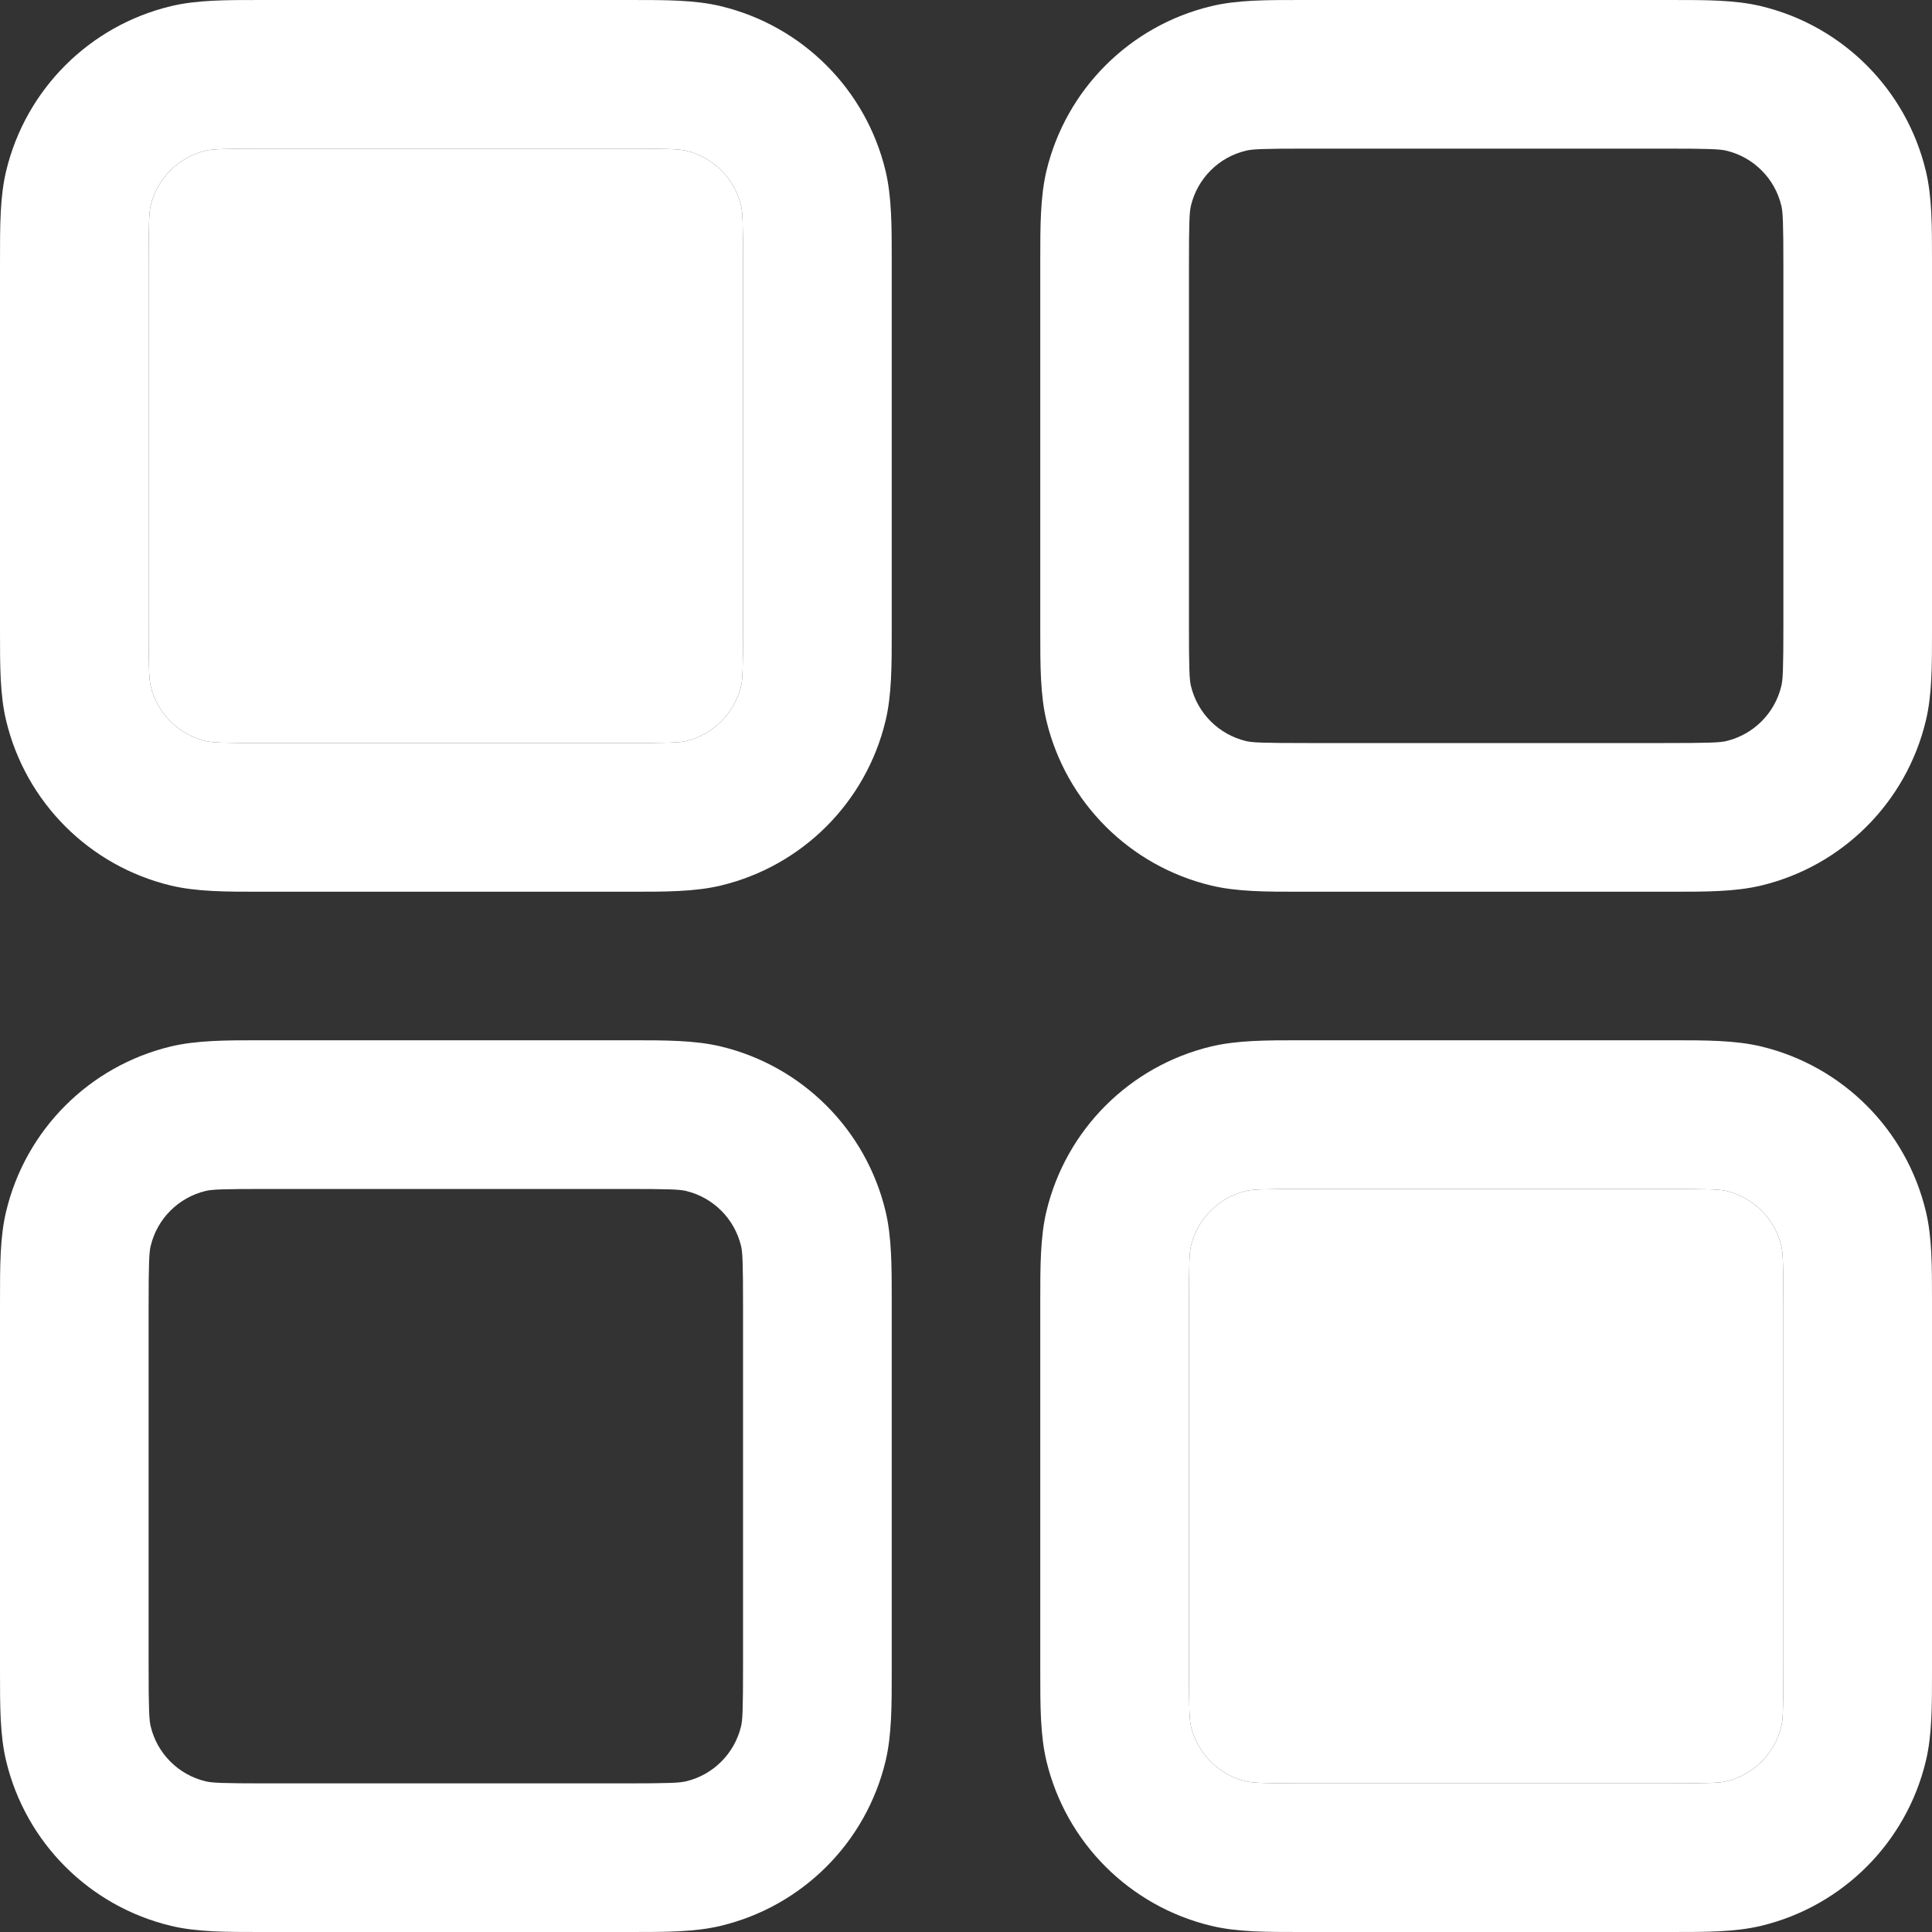 <svg width="25" height="25" viewBox="0 0 25 25" fill="none" xmlns="http://www.w3.org/2000/svg">
<rect x="0" y="0" width="25" height="25" fill="#333333" stroke="none"/>
<path fill-rule="evenodd" clip-rule="evenodd" d="M16.826 5.94861e-05L16.923 0H21.538L21.635 5.94861e-05C22.075 -0 22.453 -0.001 22.789 0.08C23.843 0.333 24.667 1.157 24.92 2.211C25.001 2.547 25 2.926 25 3.365V3.462V8.077V8.174C25 8.613 25.001 8.992 24.92 9.327C24.667 10.382 23.843 11.206 22.789 11.459C22.453 11.539 22.075 11.539 21.635 11.539L21.538 11.539H16.923L16.826 11.539C16.387 11.539 16.008 11.539 15.673 11.459C14.618 11.206 13.794 10.382 13.541 9.327C13.461 8.992 13.461 8.613 13.461 8.174L13.461 8.077V3.462L13.461 3.365C13.461 2.926 13.461 2.547 13.541 2.211C13.794 1.157 14.618 0.333 15.673 0.08C16.008 -0.001 16.387 -0 16.826 5.94861e-05ZM16.923 1.923C16.331 1.923 16.204 1.93 16.122 1.95C15.77 2.034 15.496 2.309 15.411 2.66C15.391 2.743 15.385 2.87 15.385 3.462V8.077C15.385 8.669 15.391 8.796 15.411 8.878C15.496 9.23 15.77 9.504 16.122 9.589C16.204 9.609 16.331 9.615 16.923 9.615H21.538C22.13 9.615 22.257 9.609 22.34 9.589C22.691 9.504 22.966 9.23 23.05 8.878C23.07 8.796 23.077 8.669 23.077 8.077V3.462C23.077 2.87 23.07 2.743 23.05 2.66C22.966 2.309 22.691 2.034 22.34 1.95C22.257 1.93 22.13 1.923 21.538 1.923H16.923ZM3.462 13.461L3.365 13.461C2.926 13.461 2.547 13.461 2.211 13.541C1.157 13.794 0.333 14.618 0.08 15.673C-0.001 16.008 -0 16.387 5.94861e-05 16.826L0 16.923V21.538L5.94861e-05 21.635C-0 22.075 -0.001 22.453 0.08 22.789C0.333 23.843 1.157 24.667 2.211 24.92C2.547 25.001 2.926 25 3.365 25H3.462H8.077H8.174C8.613 25 8.992 25.001 9.327 24.92C10.382 24.667 11.206 23.843 11.459 22.789C11.539 22.453 11.539 22.075 11.539 21.635L11.539 21.538V16.923L11.539 16.826C11.539 16.387 11.539 16.008 11.459 15.673C11.206 14.618 10.382 13.794 9.327 13.541C8.992 13.461 8.613 13.461 8.174 13.461L8.077 13.461H3.462ZM2.66 15.411C2.743 15.391 2.87 15.385 3.462 15.385H8.077C8.669 15.385 8.796 15.391 8.878 15.411C9.23 15.496 9.504 15.77 9.589 16.122C9.609 16.204 9.615 16.331 9.615 16.923V21.538C9.615 22.13 9.609 22.257 9.589 22.34C9.504 22.691 9.23 22.966 8.878 23.05C8.796 23.07 8.669 23.077 8.077 23.077H3.462C2.87 23.077 2.743 23.07 2.66 23.05C2.309 22.966 2.034 22.691 1.95 22.34C1.93 22.257 1.923 22.13 1.923 21.538V16.923C1.923 16.331 1.93 16.204 1.95 16.122C2.034 15.77 2.309 15.496 2.66 15.411ZM16.826 13.461L16.923 13.461H21.538L21.635 13.461C22.075 13.461 22.453 13.461 22.789 13.541C23.843 13.794 24.667 14.618 24.92 15.673C25.001 16.008 25 16.387 25 16.826V16.923V21.538V21.635C25 22.075 25.001 22.453 24.92 22.789C24.667 23.843 23.843 24.667 22.789 24.92C22.453 25.001 22.075 25 21.635 25H21.538H16.923H16.826C16.387 25 16.008 25.001 15.673 24.92C14.618 24.667 13.794 23.843 13.541 22.789C13.461 22.453 13.461 22.075 13.461 21.635L13.461 21.538V16.923L13.461 16.826C13.461 16.387 13.461 16.008 13.541 15.673C13.794 14.618 14.618 13.794 15.673 13.541C16.008 13.461 16.387 13.461 16.826 13.461ZM16.923 15.385C16.331 15.385 16.204 15.391 16.122 15.411C15.77 15.496 15.496 15.77 15.411 16.122C15.391 16.204 15.385 16.331 15.385 16.923V21.538C15.385 22.13 15.391 22.257 15.411 22.34C15.496 22.691 15.77 22.966 16.122 23.05C16.204 23.07 16.331 23.077 16.923 23.077H21.538C22.13 23.077 22.257 23.07 22.34 23.05C22.691 22.966 22.966 22.691 23.05 22.34C23.07 22.257 23.077 22.13 23.077 21.538V16.923C23.077 16.331 23.07 16.204 23.05 16.122C22.966 15.77 22.691 15.496 22.34 15.411C22.257 15.391 22.13 15.385 21.538 15.385H16.923Z" fill="white"/>
<path d="M2.66 1.95C2.743 1.93 2.87 1.923 3.462 1.923H8.077C8.669 1.923 8.796 1.93 8.878 1.95C9.23 2.034 9.504 2.309 9.589 2.66C9.609 2.743 9.615 2.87 9.615 3.462V8.077C9.615 8.669 9.609 8.796 9.589 8.878C9.504 9.23 9.23 9.504 8.878 9.589C8.796 9.609 8.669 9.615 8.077 9.615H3.462C2.87 9.615 2.743 9.609 2.66 9.589C2.309 9.504 2.034 9.23 1.95 8.878C1.93 8.796 1.923 8.669 1.923 8.077V3.462C1.923 2.87 1.93 2.743 1.95 2.66C2.034 2.309 2.309 2.034 2.66 1.95Z" fill="white"/>
<path fill-rule="evenodd" clip-rule="evenodd" d="M3.462 0L3.365 5.94861e-05C2.926 -0 2.547 -0.001 2.211 0.08C1.157 0.333 0.333 1.157 0.08 2.211C-0.001 2.547 -0 2.926 5.94861e-05 3.365L0 3.462V8.077L5.94861e-05 8.174C-0 8.613 -0.001 8.992 0.08 9.327C0.333 10.382 1.157 11.206 2.211 11.459C2.547 11.539 2.926 11.539 3.365 11.539L3.462 11.539H8.077L8.174 11.539C8.613 11.539 8.992 11.539 9.327 11.459C10.382 11.206 11.206 10.382 11.459 9.327C11.539 8.992 11.539 8.613 11.539 8.174L11.539 8.077V3.462L11.539 3.365C11.539 2.926 11.539 2.547 11.459 2.211C11.206 1.157 10.382 0.333 9.327 0.08C8.992 -0.001 8.613 -0 8.174 5.94861e-05L8.077 0H3.462ZM3.462 1.923C2.87 1.923 2.743 1.93 2.66 1.95C2.309 2.034 2.034 2.309 1.95 2.66C1.93 2.743 1.923 2.87 1.923 3.462V8.077C1.923 8.669 1.93 8.796 1.95 8.878C2.034 9.23 2.309 9.504 2.66 9.589C2.743 9.609 2.87 9.615 3.462 9.615H8.077C8.669 9.615 8.796 9.609 8.878 9.589C9.23 9.504 9.504 9.23 9.589 8.878C9.609 8.796 9.615 8.669 9.615 8.077V3.462C9.615 2.87 9.609 2.743 9.589 2.66C9.504 2.309 9.23 2.034 8.878 1.95C8.796 1.93 8.669 1.923 8.077 1.923H3.462Z" fill="white"/>
<path d="M16.122 15.411C16.204 15.391 16.331 15.385 16.923 15.385H21.538C22.13 15.385 22.257 15.391 22.34 15.411C22.691 15.496 22.966 15.77 23.05 16.122C23.07 16.204 23.077 16.331 23.077 16.923V21.538C23.077 22.13 23.07 22.257 23.05 22.34C22.966 22.691 22.691 22.966 22.34 23.05C22.257 23.07 22.13 23.077 21.538 23.077H16.923C16.331 23.077 16.204 23.07 16.122 23.05C15.77 22.966 15.496 22.691 15.411 22.34C15.391 22.257 15.385 22.13 15.385 21.538V16.923C15.385 16.331 15.391 16.204 15.411 16.122C15.496 15.77 15.77 15.496 16.122 15.411Z" fill="white"/>
</svg>
